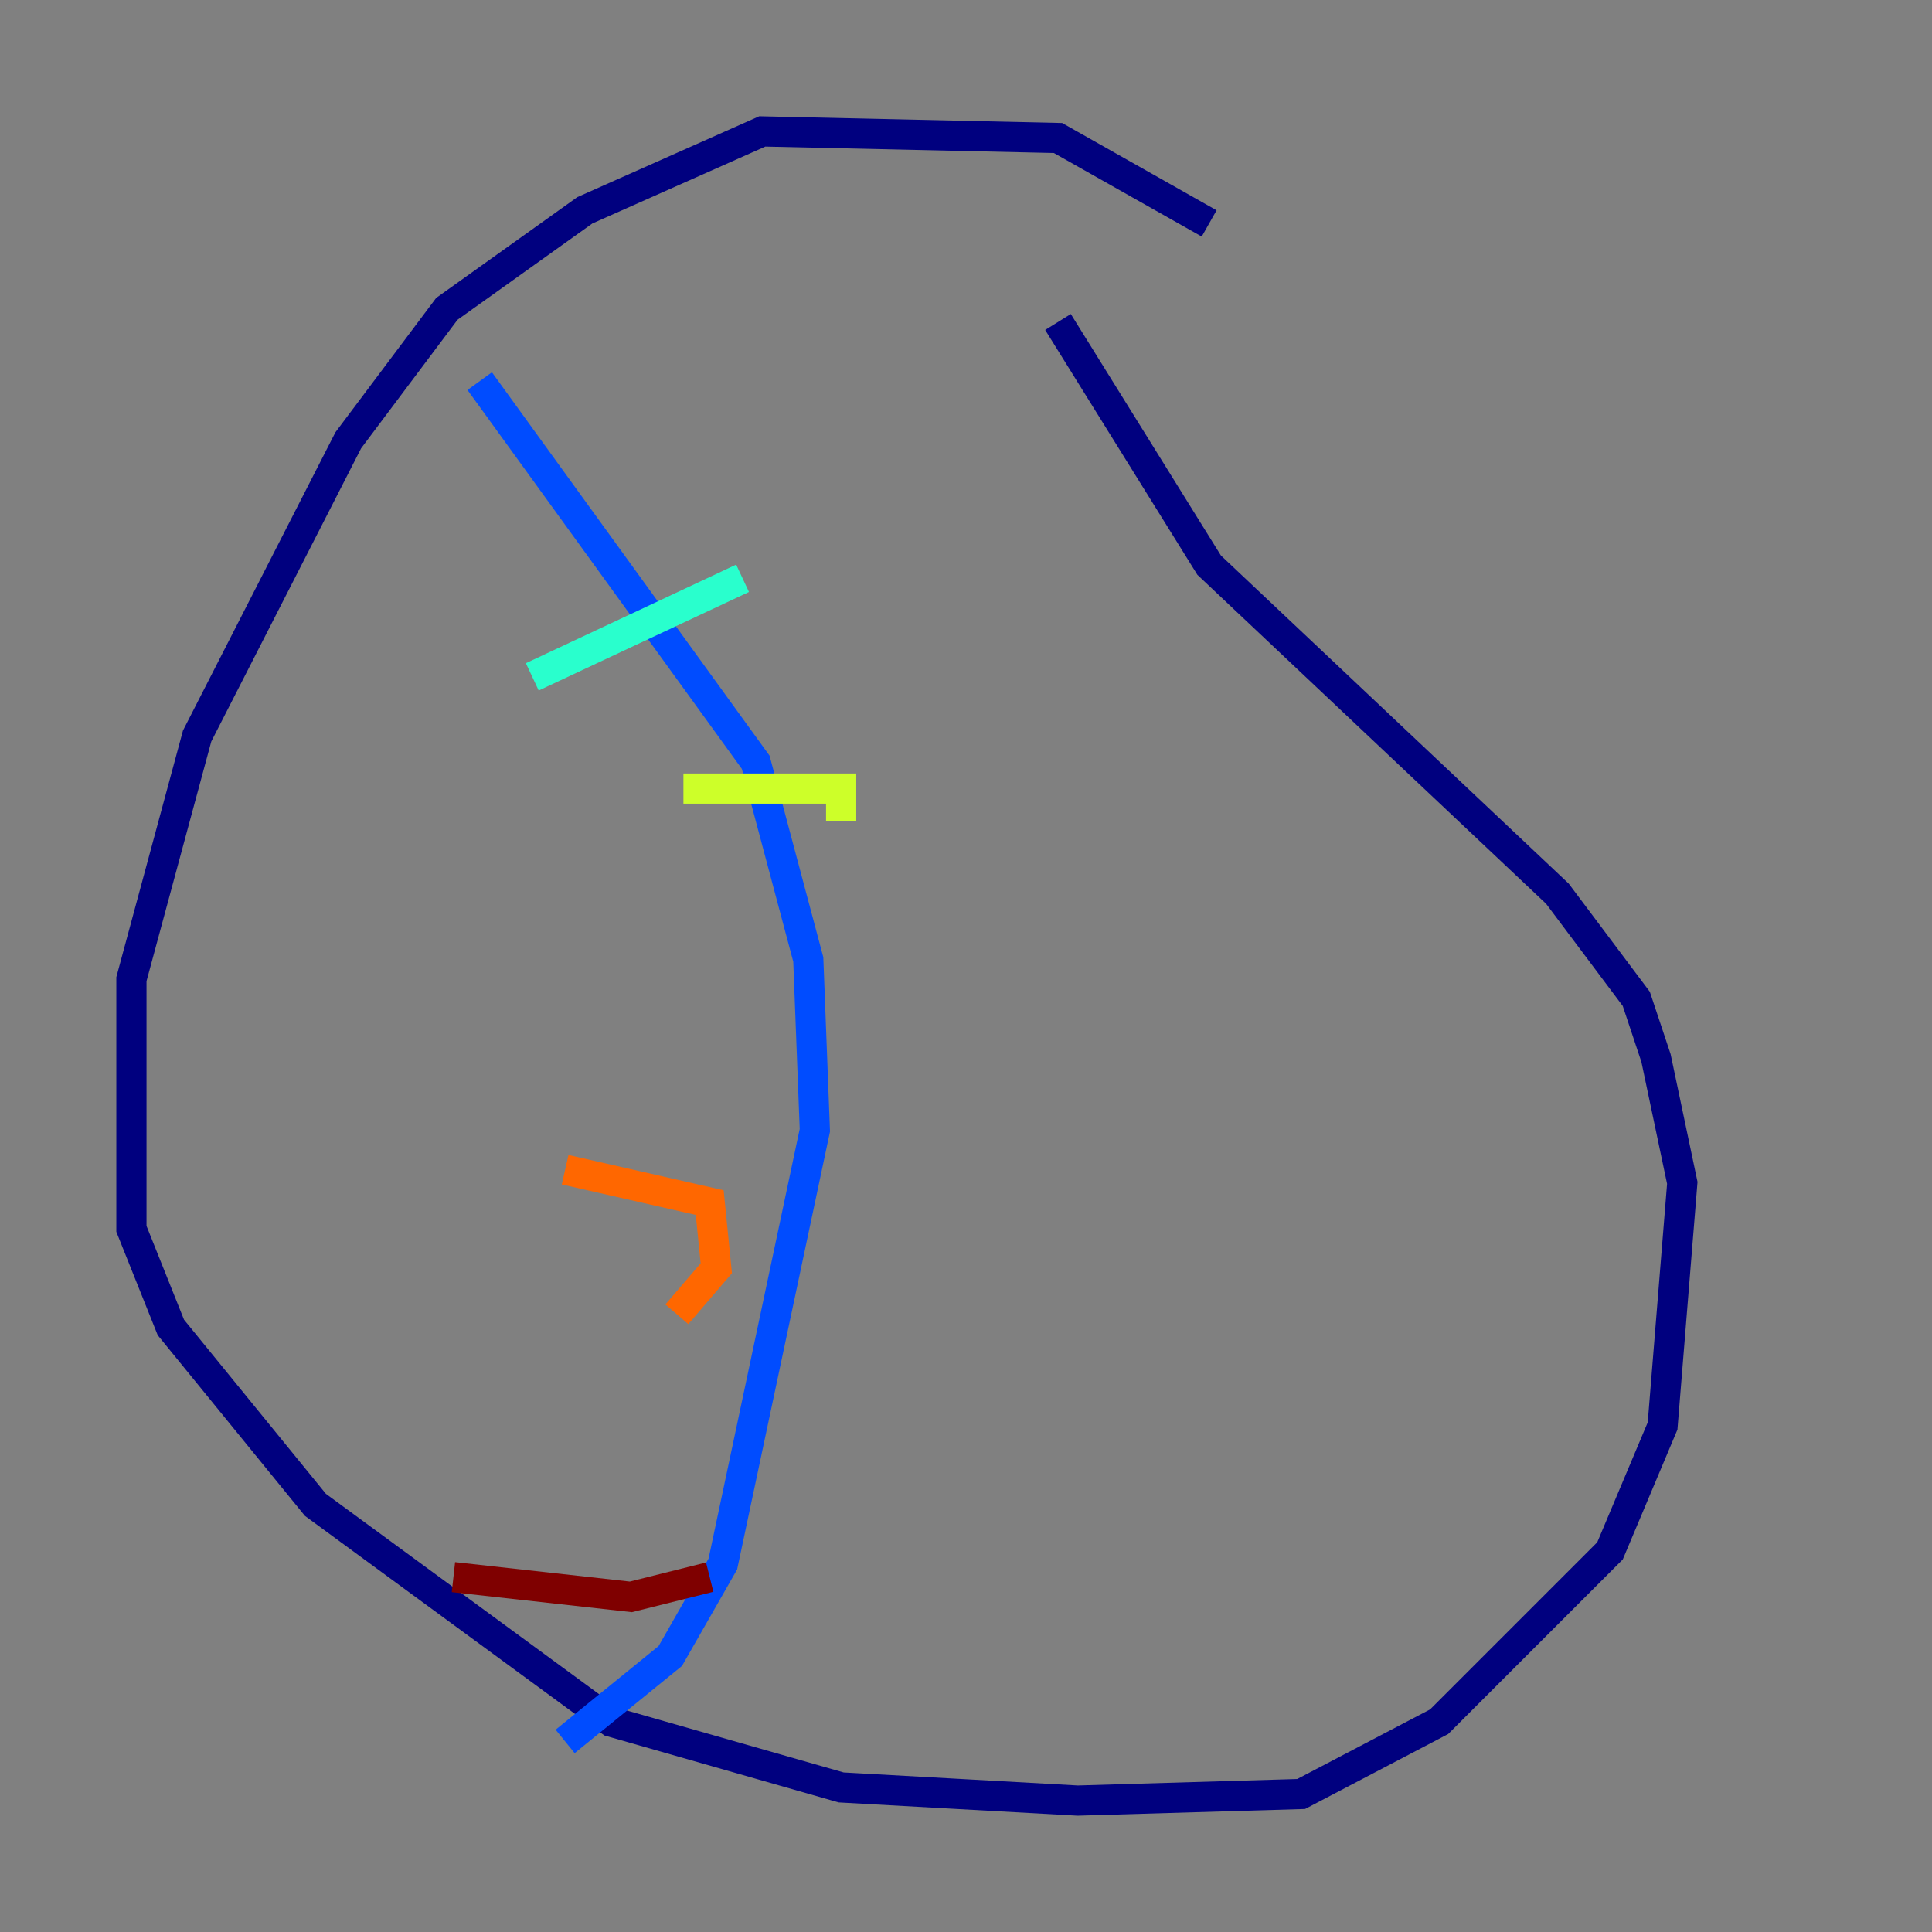 <?xml version="1.0" encoding="utf-8" ?>
<svg baseProfile="tiny" height="128" version="1.2" viewBox="0,0,128,128" width="128" xmlns="http://www.w3.org/2000/svg" xmlns:ev="http://www.w3.org/2001/xml-events" xmlns:xlink="http://www.w3.org/1999/xlink"><rect x="0" y="0" width="128" height="128" fill="#808080" stroke="none"/><defs /><polyline fill="none" points="80.109,14.803 70.095,9.143 50.503,8.707 38.748,13.932 29.605,20.463 23.075,29.17 13.061,48.762 8.707,64.871 8.707,81.415 11.32,87.946 20.898,99.701 40.49,114.068 55.728,118.422 71.401,119.293 86.204,118.857 95.347,114.068 106.667,102.748 110.15,94.476 111.456,78.367 109.714,70.095 108.408,66.177 103.184,59.211 80.109,37.442 70.095,21.333" stroke="#00007f" stroke-width="2" /><polyline fill="none" points="31.782,25.252 50.068,50.503 53.551,63.565 53.986,74.884 47.891,103.619 44.408,109.714 37.442,115.374" stroke="#004cff" stroke-width="2" /><polyline fill="none" points="35.265,44.843 49.197,38.313" stroke="#29ffcd" stroke-width="2" /><polyline fill="none" points="45.279,52.245 55.728,52.245 55.728,54.422" stroke="#cdff29" stroke-width="2" /><polyline fill="none" points="37.442,77.497 47.02,79.674 47.456,84.027 44.843,87.075" stroke="#ff6700" stroke-width="2" /><polyline fill="none" points="30.041,104.49 41.796,105.796 47.02,104.49" stroke="#7f0000" stroke-width="2" /></svg>